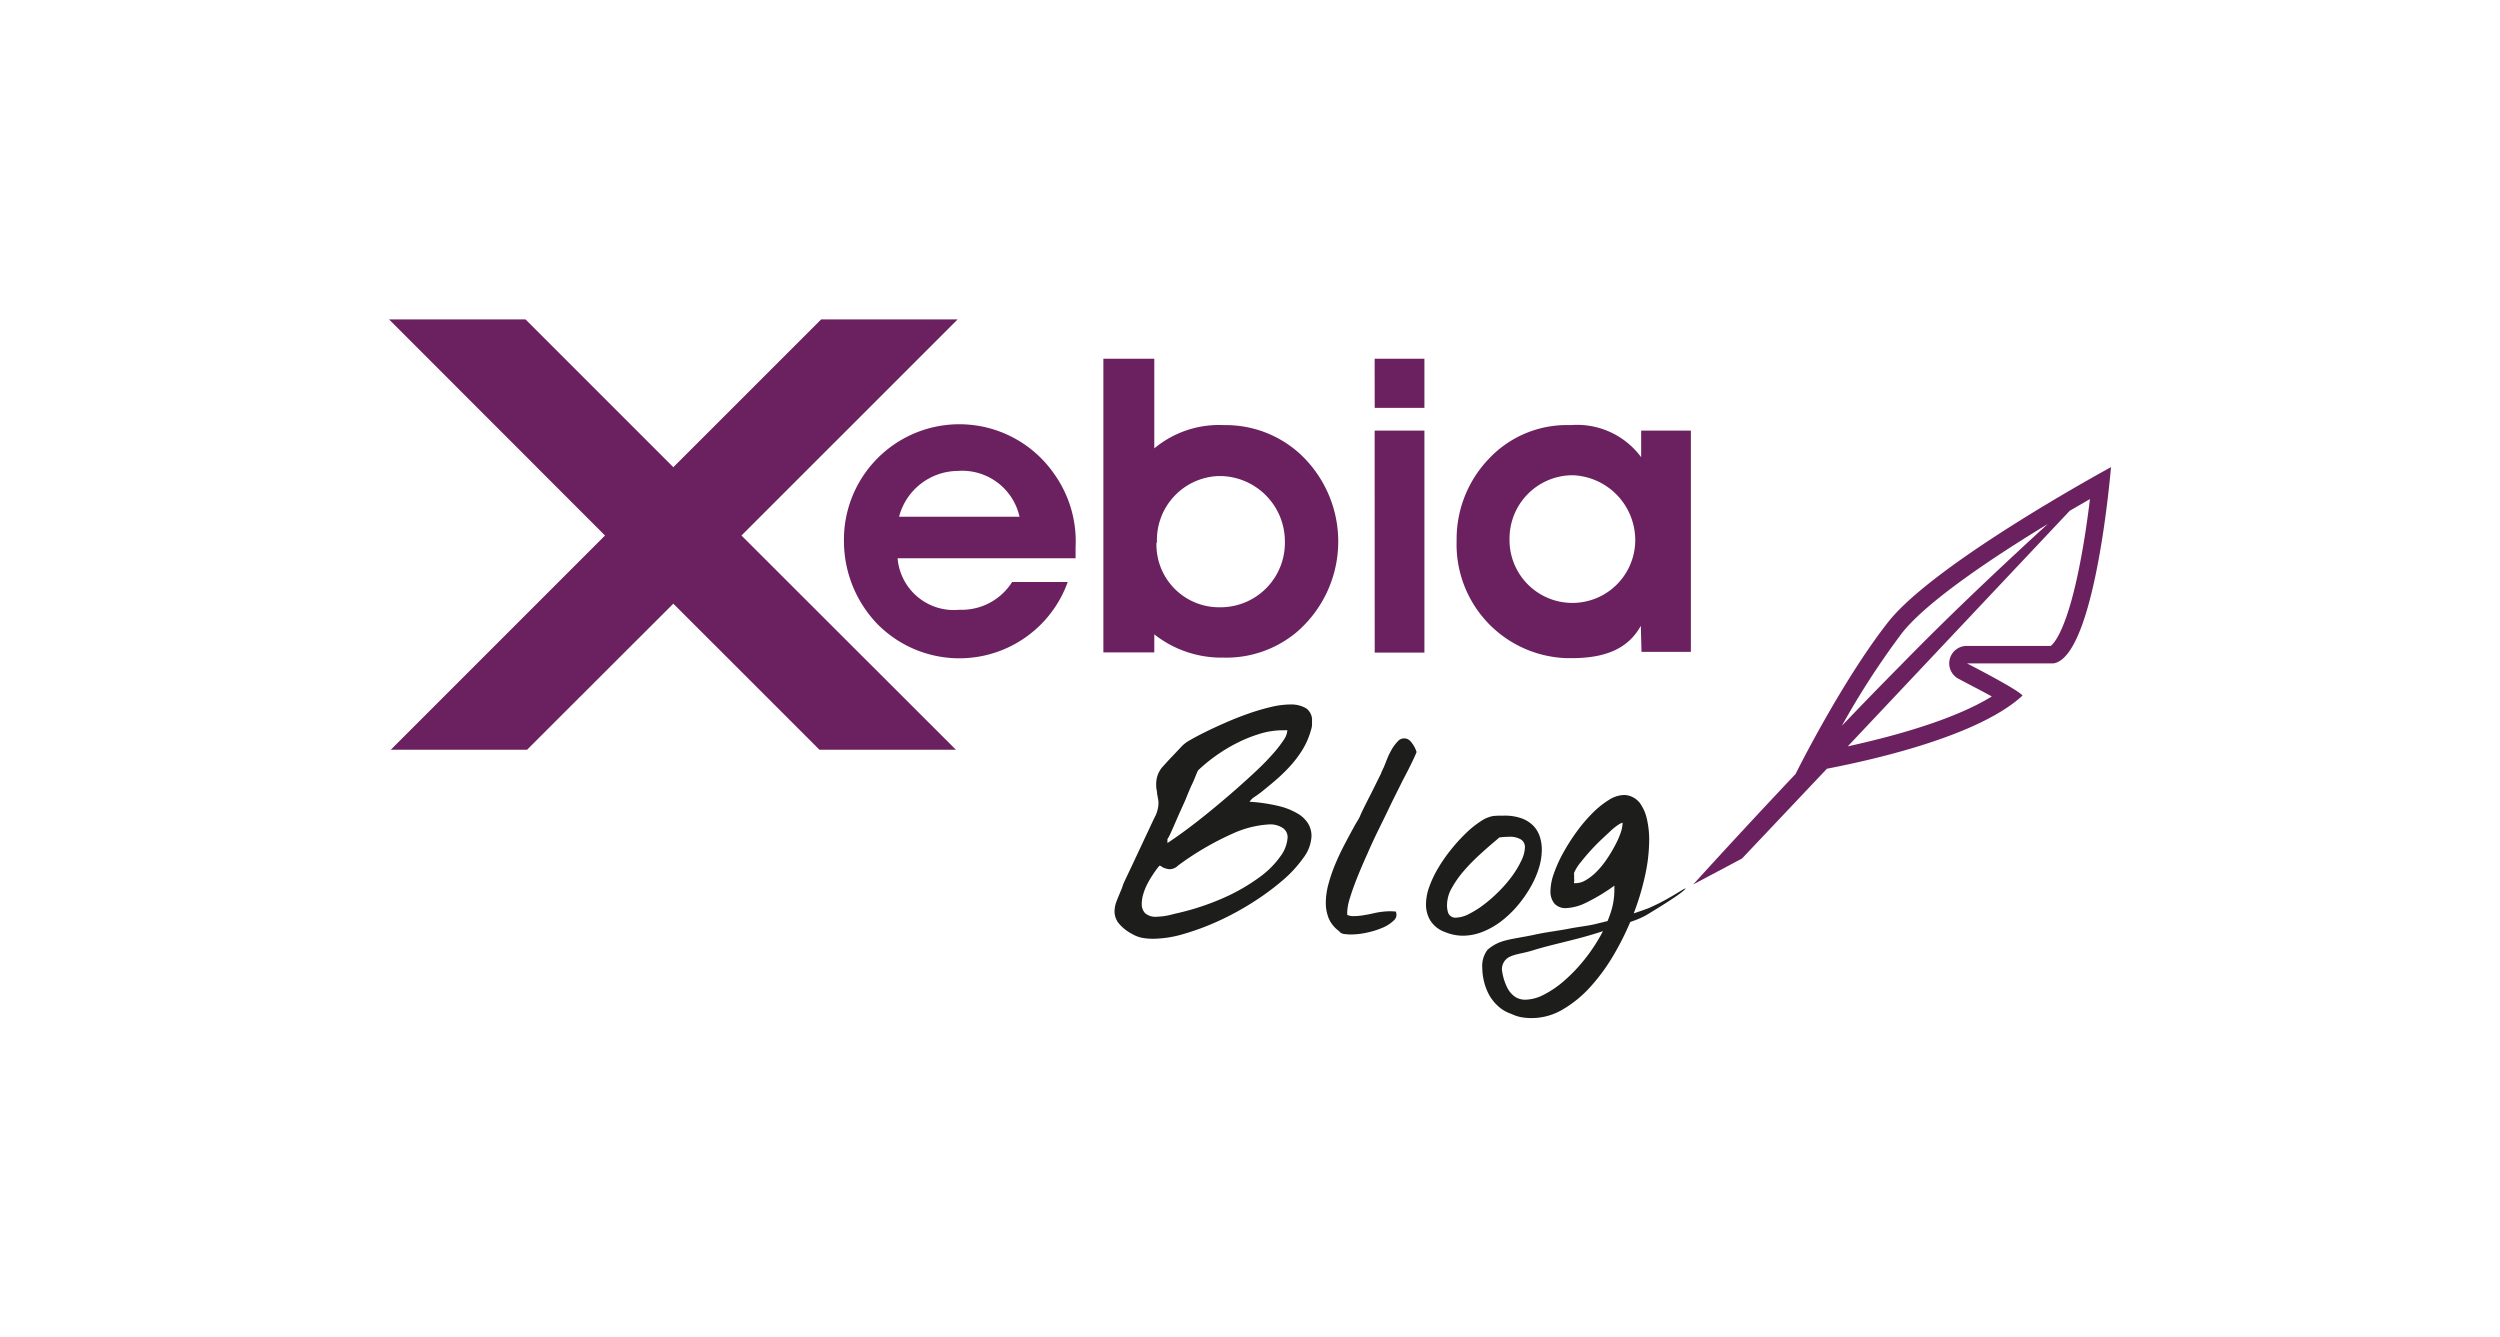<svg id="Calque_1" data-name="Calque 1" xmlns="http://www.w3.org/2000/svg" viewBox="0 0 430 230"><defs><style>.cls-1{fill:none;}.cls-2{fill:#6b215f;}.cls-3{fill:#1d1d1b;}</style></defs><title>logo-xebia-blog</title><rect class="cls-1" width="430" height="230"/><g id="_Groupe_" data-name=" Groupe "><path id="_Tracé_transparent_" data-name=" Tracé transparent " class="cls-2" d="M175.45,88.88H154.64A10.54,10.54,0,0,1,164.74,81a10.1,10.1,0,0,1,10.61,7.85m-21,7.17H185V94.13a20,20,0,0,0-3.64-12.56,19.85,19.85,0,0,0-36.2,11.62,20.58,20.58,0,0,0,5.69,14.08,19.8,19.8,0,0,0,32.8-7.17h-9.56a10.27,10.27,0,0,1-9.09,4.78,9.7,9.7,0,0,1-10.6-8.71v-.12"/><path id="_Tracé_transparent_2" data-name=" Tracé transparent 2" class="cls-2" d="M199,93.32a11,11,0,0,1,10.57-11.44h.41A11.25,11.25,0,0,1,221,93.19a11.08,11.08,0,0,1-10.9,11.26h-.65a10.78,10.78,0,0,1-10.54-11v-.11m-.37-16.23V61.7h-8.76v50.51h8.76v-3.1a18.66,18.66,0,0,0,11.89,4A18.86,18.86,0,0,0,223,108.75a20.56,20.56,0,0,0,.71-30.58,18.92,18.92,0,0,0-13.17-5.05,17.41,17.41,0,0,0-12,4"/><path id="_Tracé_transparent_3" data-name=" Tracé transparent 3" class="cls-2" d="M236.44,74.06H245v38.19h-8.55Zm0-12.36H245v8.45h-8.55Z"/><path id="_Tracé_transparent_4" data-name=" Tracé transparent 4" class="cls-2" d="M259.64,92.68a10.88,10.88,0,0,1,10.81-10.94h.07a11.18,11.18,0,0,1,10.74,11.35,10.81,10.81,0,1,1-21.62-.4m22.7,19.43h8.49V74.06h-8.55v4.58a13.71,13.71,0,0,0-12.16-5.52A18.39,18.39,0,0,0,256,79a19.94,19.94,0,0,0-5.46,14,19.56,19.56,0,0,0,18.91,20.2h.92c5.89,0,9.73-1.72,11.85-5.56Z"/></g><polygon id="_Tracé_" data-name=" Tracé " class="cls-2" points="67.22 128.95 90.66 128.95 115.81 103.83 140.94 128.95 164.41 128.95 127.53 92.11 164.71 54.94 141.24 54.94 115.81 80.36 90.39 54.94 66.92 54.94 104.06 92.11 67.22 128.95"/><path class="cls-3" d="M194.7,160.63a7.47,7.47,0,0,1-2.32-1.87,3.3,3.3,0,0,1-.68-2,5,5,0,0,1,.37-1.8q.37-.94.86-2.09.08-.21.14-.41t.14-.41q.12-.29.55-1.19l1-2.11q.57-1.21,1.21-2.58t1.21-2.58l1-2.13q.43-.92.59-1.21v0a5.45,5.45,0,0,0,.49-2.13,4.12,4.12,0,0,0-.08-.76l-.16-.84q0-.37-.1-.74a5.92,5.92,0,0,1-.06-.94,5,5,0,0,1,.21-1.37,4.53,4.53,0,0,1,.86-1.54l.62-.68q.49-.55,1.09-1.17l1.09-1.15.62-.66a6.34,6.34,0,0,1,1.39-1q1.11-.64,2.69-1.42t3.51-1.62q1.93-.84,3.88-1.52a37.65,37.65,0,0,1,3.79-1.11,14.63,14.63,0,0,1,3.28-.43,5.15,5.15,0,0,1,2.77.66,2.5,2.5,0,0,1,1,2.3,5.79,5.79,0,0,1,0,.68,3.6,3.6,0,0,1-.16.72A13.27,13.27,0,0,1,224,129a19.29,19.29,0,0,1-2.15,2.83,28.67,28.67,0,0,1-2.46,2.38q-1.27,1.09-2.42,2-.53.41-.84.62l-.49.33a2.14,2.14,0,0,0-.33.27,4.73,4.73,0,0,0-.39.47,28.78,28.78,0,0,1,4.94.72,12,12,0,0,1,3.3,1.29,5.23,5.23,0,0,1,1.85,1.76,4.16,4.16,0,0,1,.57,2.13,6.65,6.65,0,0,1-1.37,3.71,21.23,21.23,0,0,1-3.63,3.94,43.7,43.7,0,0,1-5.13,3.77,48.32,48.32,0,0,1-5.89,3.2,43.21,43.21,0,0,1-5.93,2.21,19.13,19.13,0,0,1-5.25.84,10.14,10.14,0,0,1-2-.18A5.54,5.54,0,0,1,194.7,160.63Zm5.17-11.57a1.29,1.29,0,0,0-.45-.16,16.06,16.06,0,0,0-1.17,1.6,15.56,15.56,0,0,0-1,1.72,10.23,10.23,0,0,0-.64,1.68,5.88,5.88,0,0,0-.23,1.56,2.25,2.25,0,0,0,.57,1.6,2.68,2.68,0,0,0,2,.62,11.83,11.83,0,0,0,3-.49,43.75,43.75,0,0,0,8.59-2.79,32.81,32.81,0,0,0,6.11-3.53,15.43,15.43,0,0,0,3.63-3.65,6,6,0,0,0,1.19-3.2,1.91,1.91,0,0,0-.82-1.6,3.92,3.92,0,0,0-2.38-.62,17.52,17.52,0,0,0-6.3,1.6,50.24,50.24,0,0,0-9.33,5.46,2.05,2.05,0,0,1-1.58.64,3.61,3.61,0,0,1-1.29-.43Zm-.33-.29-.12.12h0ZM201,144l-.14.23q-.06.1-.06,0V145q.82-.53,2.15-1.48t2.93-2.19q1.6-1.25,3.38-2.73t3.51-3q1.72-1.52,3.3-3t2.77-2.83a20.85,20.85,0,0,0,1.89-2.4,3.49,3.49,0,0,0,.7-1.76,2.19,2.19,0,0,0-.43,0h-.43a13.41,13.41,0,0,0-4,.64,24.6,24.6,0,0,0-4,1.64,28.57,28.57,0,0,0-6.5,4.61q-.21.41-.49,1.13t-.7,1.58q-.49,1.11-1,2.4L202.8,140l-.92,2.11-.62,1.39Z"/><path class="cls-3" d="M230.42,160.22a5.26,5.26,0,0,1-1.85-2.19,7,7,0,0,1-.53-2.77,12.52,12.52,0,0,1,.47-3.26,27,27,0,0,1,1.19-3.45q.72-1.7,1.56-3.3t1.54-2.87q.33-.62.64-1.11a8.17,8.17,0,0,0,.51-.94q.08-.25.53-1.17t1-2q.37-.7.72-1.42l.66-1.33.53-1.07a3.07,3.07,0,0,0,.27-.66.68.68,0,0,0,.14-.27A3.38,3.38,0,0,1,238,132h0l.59-1.48a13,13,0,0,1,.8-1.64,6.88,6.88,0,0,1,1-1.33,1.44,1.44,0,0,1,2.26,0,4.91,4.91,0,0,1,1,1.8q-.16.45-.78,1.74t-1.56,3.06l-1.91,3.83q-1,2.11-2.11,4.35t-2.07,4.45q-1,2.21-1.78,4.16t-1.25,3.51a9,9,0,0,0-.47,2.42v.49a2.57,2.57,0,0,0,1.19.21,10.12,10.12,0,0,0,1.56-.14q.9-.14,1.8-.35t1.8-.29a9.75,9.75,0,0,1,2,0,1.28,1.28,0,0,1-.35,1.54,6.22,6.22,0,0,1-1.95,1.25,14,14,0,0,1-2.71.84,13,13,0,0,1-2.62.31,8.28,8.28,0,0,1-1.21-.08,1.46,1.46,0,0,1-.84-.37Z"/><path class="cls-3" d="M248.51,160.3a4.94,4.94,0,0,1-2.48-1.95,5.31,5.31,0,0,1-.76-2.81,9.05,9.05,0,0,1,.59-3.08,18.92,18.92,0,0,1,1.58-3.28,27.28,27.28,0,0,1,2.24-3.18,29.36,29.36,0,0,1,2.52-2.75,16.4,16.4,0,0,1,2.5-2,5.61,5.61,0,0,1,2.13-.9l.92-.06.92,0a8.6,8.6,0,0,1,3,.45,5.44,5.44,0,0,1,2,1.23,4.79,4.79,0,0,1,1.15,1.85,7.11,7.11,0,0,1,.37,2.34,10.77,10.77,0,0,1-.51,3.18,16.23,16.23,0,0,1-1.46,3.3,21.06,21.06,0,0,1-2.21,3.14,18,18,0,0,1-2.77,2.65,13.33,13.33,0,0,1-3.2,1.83,9.2,9.2,0,0,1-3.42.68A8.12,8.12,0,0,1,248.51,160.3Zm.49-3.61a1.33,1.33,0,0,0,1.39,1.15,5.17,5.17,0,0,0,2.24-.62,16.23,16.23,0,0,0,2.58-1.62,24.82,24.82,0,0,0,2.6-2.28,22.11,22.11,0,0,0,2.26-2.62,16.38,16.38,0,0,0,1.6-2.67,5.62,5.62,0,0,0,.62-2.34,1.54,1.54,0,0,0-.64-1.27,3.68,3.68,0,0,0-2.19-.49,12,12,0,0,0-1.6.12q-.21.21-.43.39l-.51.43q-1.11.94-2.5,2.21a32.43,32.43,0,0,0-2.62,2.69,17.12,17.12,0,0,0-2.07,2.93,6,6,0,0,0-.84,2.91A3.81,3.81,0,0,0,249,156.69Z"/><path class="cls-3" d="M260,174.41a6.42,6.42,0,0,1-2.4-1.42,7.78,7.78,0,0,1-1.54-2,9.51,9.51,0,0,1-.84-2.3,10.33,10.33,0,0,1-.27-2.26,4.56,4.56,0,0,1,.9-3.06,7.09,7.09,0,0,1,2.64-1.48c1.44-.45,3.32-.65,5.58-1.15,1.83-.4,3.82-.63,5.76-1,1.61-.33,3.52-.5,5-.91a69.93,69.93,0,0,0,8.63-2.59c3.64-1.54,6.24-3.54,6.48-3.42-.32.43-1.51,1.39-6.52,4.43-2,1.21-4.26,1.64-6.63,2.52-4.55,1.69-9.5,2.54-13.16,3.7-1.38.44-2.79.59-3.73,1a2.35,2.35,0,0,0-1.52,2.68,9.41,9.41,0,0,0,.88,2.75,4.07,4.07,0,0,0,1.35,1.56,3.16,3.16,0,0,0,1.72.49,7.21,7.21,0,0,0,3.2-.86,17,17,0,0,0,3.42-2.32,27.42,27.42,0,0,0,3.28-3.36,29.82,29.82,0,0,0,2.79-4,22.91,22.91,0,0,0,1.93-4.18,12.44,12.44,0,0,0,.72-4v-.47a2.19,2.19,0,0,0,0-.43,32.1,32.1,0,0,1-5,3,8.53,8.53,0,0,1-3.24.86,2.55,2.55,0,0,1-2.09-.8,3.29,3.29,0,0,1-.66-2.15,9.31,9.31,0,0,1,.59-3,22.84,22.84,0,0,1,1.6-3.55,34.66,34.66,0,0,1,2.3-3.61,26.45,26.45,0,0,1,2.71-3.2,15.31,15.31,0,0,1,2.83-2.28,5.09,5.09,0,0,1,2.6-.86,3.34,3.34,0,0,1,1.44.33,3.7,3.7,0,0,1,1.27,1,7.46,7.46,0,0,1,1.25,2.81,16.09,16.09,0,0,1,.39,3.67,29,29,0,0,1-.74,6.19,44.34,44.34,0,0,1-2.07,6.75,48.33,48.33,0,0,1-3.18,6.56,33,33,0,0,1-4.08,5.64,20,20,0,0,1-4.8,3.94,10.5,10.5,0,0,1-5.31,1.48,11.1,11.1,0,0,1-1.78-.14A6.8,6.8,0,0,1,260,174.41Zm10.75-24.28a1,1,0,0,0,0,.37v.62a2.1,2.1,0,0,1,0,.55.24.24,0,0,0,0,.23,3.31,3.31,0,0,0,1.93-.47,8.86,8.86,0,0,0,1.91-1.48,14.63,14.63,0,0,0,1.72-2.09,23.66,23.66,0,0,0,1.42-2.34,14.93,14.93,0,0,0,1-2.21,5.67,5.67,0,0,0,.35-1.7.13.13,0,0,1,.08-.12,2.24,2.24,0,0,0-.78.35,10.09,10.09,0,0,0-1.27,1h0l-1.52,1.42q-.94.88-1.89,1.91t-1.76,2.07A7.57,7.57,0,0,0,270.74,150.13Z"/><path class="cls-2" d="M314.23,132.22c8.87-1.71,26.3-5.79,33.64-12.58-.68-1-9.54-5.53-9.54-5.53h14.82c7.28-1,9.94-33.76,9.94-33.76S332.79,96.78,324.76,107s-15.92,26.12-15.92,26.12h0c-10,10.59-17.6,19-17.6,19l8.38-4.45Zm45.24-46.38c-.33,2.73-.8,6.15-1.44,9.63-2.36,13-4.85,15.3-5.31,15.63h-14.4a3,3,0,0,0-1.38,5.69c1.88,1,4,2.09,5.65,3-6.6,4.07-17.13,6.91-24.77,8.58L356,87.85ZM327.13,108.9c4.35-5.54,15.93-13.21,25.07-18.76-6.92,6.34-16.21,15-25,24-3.45,3.49-7,7.12-10.4,10.7A138.16,138.16,0,0,1,327.13,108.9Z"/></svg>